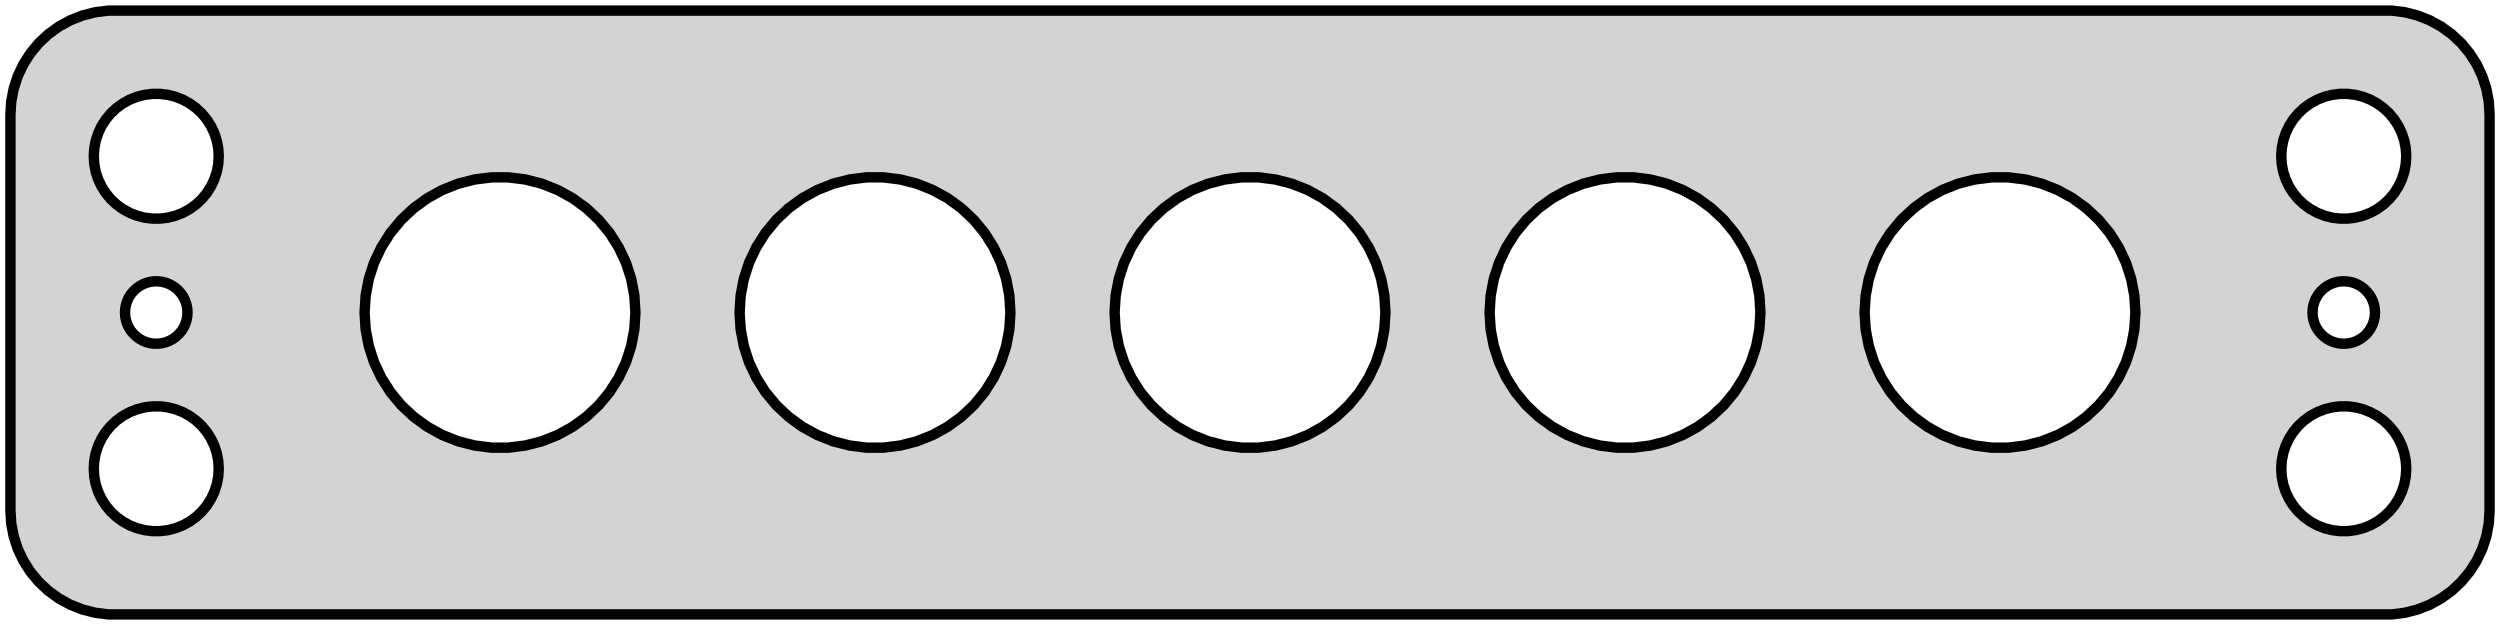 <?xml version="1.0" standalone="no"?>
<!DOCTYPE svg PUBLIC "-//W3C//DTD SVG 1.1//EN" "http://www.w3.org/Graphics/SVG/1.1/DTD/svg11.dtd">
<svg width="120mm" height="30mm" viewBox="-60 -54 120 30" xmlns="http://www.w3.org/2000/svg" version="1.1">
<title>OpenSCAD Model</title>
<path d="
M 55.437,-24.589 L 56.045,-24.745 L 56.629,-24.976 L 57.179,-25.278 L 57.687,-25.647 L 58.145,-26.077
 L 58.545,-26.561 L 58.882,-27.091 L 59.149,-27.659 L 59.343,-28.257 L 59.461,-28.873 L 59.5,-29.5
 L 59.5,-48.5 L 59.461,-49.127 L 59.343,-49.743 L 59.149,-50.341 L 58.882,-50.909 L 58.545,-51.439
 L 58.145,-51.923 L 57.687,-52.353 L 57.179,-52.722 L 56.629,-53.024 L 56.045,-53.255 L 55.437,-53.411
 L 54.814,-53.49 L -54.814,-53.49 L -55.437,-53.411 L -56.045,-53.255 L -56.629,-53.024 L -57.179,-52.722
 L -57.687,-52.353 L -58.145,-51.923 L -58.545,-51.439 L -58.882,-50.909 L -59.149,-50.341 L -59.343,-49.743
 L -59.461,-49.127 L -59.5,-48.5 L -59.5,-29.5 L -59.461,-28.873 L -59.343,-28.257 L -59.149,-27.659
 L -58.882,-27.091 L -58.545,-26.561 L -58.145,-26.077 L -57.687,-25.647 L -57.179,-25.278 L -56.629,-24.976
 L -56.045,-24.745 L -55.437,-24.589 L -54.814,-24.51 L 54.814,-24.51 z
M -52.688,-43.506 L -53.062,-43.553 L -53.427,-43.647 L -53.777,-43.785 L -54.108,-43.967 L -54.412,-44.188
 L -54.687,-44.446 L -54.927,-44.737 L -55.129,-45.055 L -55.289,-45.396 L -55.406,-45.754 L -55.476,-46.124
 L -55.5,-46.5 L -55.476,-46.876 L -55.406,-47.246 L -55.289,-47.604 L -55.129,-47.945 L -54.927,-48.263
 L -54.687,-48.554 L -54.412,-48.812 L -54.108,-49.033 L -53.777,-49.215 L -53.427,-49.353 L -53.062,-49.447
 L -52.688,-49.494 L -52.312,-49.494 L -51.938,-49.447 L -51.573,-49.353 L -51.223,-49.215 L -50.892,-49.033
 L -50.588,-48.812 L -50.313,-48.554 L -50.073,-48.263 L -49.871,-47.945 L -49.711,-47.604 L -49.594,-47.246
 L -49.524,-46.876 L -49.5,-46.5 L -49.524,-46.124 L -49.594,-45.754 L -49.711,-45.396 L -49.871,-45.055
 L -50.073,-44.737 L -50.313,-44.446 L -50.588,-44.188 L -50.892,-43.967 L -51.223,-43.785 L -51.573,-43.647
 L -51.938,-43.553 L -52.312,-43.506 z
M 52.312,-43.506 L 51.938,-43.553 L 51.573,-43.647 L 51.223,-43.785 L 50.892,-43.967 L 50.588,-44.188
 L 50.313,-44.446 L 50.073,-44.737 L 49.871,-45.055 L 49.711,-45.396 L 49.594,-45.754 L 49.524,-46.124
 L 49.5,-46.5 L 49.524,-46.876 L 49.594,-47.246 L 49.711,-47.604 L 49.871,-47.945 L 50.073,-48.263
 L 50.313,-48.554 L 50.588,-48.812 L 50.892,-49.033 L 51.223,-49.215 L 51.573,-49.353 L 51.938,-49.447
 L 52.312,-49.494 L 52.688,-49.494 L 53.062,-49.447 L 53.427,-49.353 L 53.777,-49.215 L 54.108,-49.033
 L 54.412,-48.812 L 54.687,-48.554 L 54.927,-48.263 L 55.129,-47.945 L 55.289,-47.604 L 55.406,-47.246
 L 55.476,-46.876 L 55.5,-46.5 L 55.476,-46.124 L 55.406,-45.754 L 55.289,-45.396 L 55.129,-45.055
 L 54.927,-44.737 L 54.687,-44.446 L 54.412,-44.188 L 54.108,-43.967 L 53.777,-43.785 L 53.427,-43.647
 L 53.062,-43.553 L 52.688,-43.506 z
M 17.592,-32.513 L 16.782,-32.615 L 15.991,-32.818 L 15.232,-33.119 L 14.517,-33.512 L 13.857,-33.992
 L 13.262,-34.55 L 12.741,-35.179 L 12.304,-35.869 L 11.957,-36.607 L 11.704,-37.383 L 11.551,-38.185
 L 11.5,-39 L 11.551,-39.815 L 11.704,-40.617 L 11.957,-41.393 L 12.304,-42.131 L 12.741,-42.821
 L 13.262,-43.45 L 13.857,-44.008 L 14.517,-44.488 L 15.232,-44.881 L 15.991,-45.182 L 16.782,-45.385
 L 17.592,-45.487 L 18.408,-45.487 L 19.218,-45.385 L 20.009,-45.182 L 20.768,-44.881 L 21.483,-44.488
 L 22.143,-44.008 L 22.738,-43.45 L 23.259,-42.821 L 23.696,-42.131 L 24.044,-41.393 L 24.296,-40.617
 L 24.449,-39.815 L 24.5,-39 L 24.449,-38.185 L 24.296,-37.383 L 24.044,-36.607 L 23.696,-35.869
 L 23.259,-35.179 L 22.738,-34.55 L 22.143,-33.992 L 21.483,-33.512 L 20.768,-33.119 L 20.009,-32.818
 L 19.218,-32.615 L 18.408,-32.513 z
M 35.592,-32.513 L 34.782,-32.615 L 33.991,-32.818 L 33.232,-33.119 L 32.517,-33.512 L 31.857,-33.992
 L 31.262,-34.55 L 30.741,-35.179 L 30.304,-35.869 L 29.956,-36.607 L 29.704,-37.383 L 29.551,-38.185
 L 29.5,-39 L 29.551,-39.815 L 29.704,-40.617 L 29.956,-41.393 L 30.304,-42.131 L 30.741,-42.821
 L 31.262,-43.45 L 31.857,-44.008 L 32.517,-44.488 L 33.232,-44.881 L 33.991,-45.182 L 34.782,-45.385
 L 35.592,-45.487 L 36.408,-45.487 L 37.218,-45.385 L 38.009,-45.182 L 38.768,-44.881 L 39.483,-44.488
 L 40.143,-44.008 L 40.738,-43.45 L 41.259,-42.821 L 41.696,-42.131 L 42.044,-41.393 L 42.296,-40.617
 L 42.449,-39.815 L 42.5,-39 L 42.449,-38.185 L 42.296,-37.383 L 42.044,-36.607 L 41.696,-35.869
 L 41.259,-35.179 L 40.738,-34.55 L 40.143,-33.992 L 39.483,-33.512 L 38.768,-33.119 L 38.009,-32.818
 L 37.218,-32.615 L 36.408,-32.513 z
M -18.408,-32.513 L -19.218,-32.615 L -20.009,-32.818 L -20.768,-33.119 L -21.483,-33.512 L -22.143,-33.992
 L -22.738,-34.55 L -23.259,-35.179 L -23.696,-35.869 L -24.044,-36.607 L -24.296,-37.383 L -24.449,-38.185
 L -24.5,-39 L -24.449,-39.815 L -24.296,-40.617 L -24.044,-41.393 L -23.696,-42.131 L -23.259,-42.821
 L -22.738,-43.45 L -22.143,-44.008 L -21.483,-44.488 L -20.768,-44.881 L -20.009,-45.182 L -19.218,-45.385
 L -18.408,-45.487 L -17.592,-45.487 L -16.782,-45.385 L -15.991,-45.182 L -15.232,-44.881 L -14.517,-44.488
 L -13.857,-44.008 L -13.262,-43.45 L -12.741,-42.821 L -12.304,-42.131 L -11.957,-41.393 L -11.704,-40.617
 L -11.551,-39.815 L -11.5,-39 L -11.551,-38.185 L -11.704,-37.383 L -11.957,-36.607 L -12.304,-35.869
 L -12.741,-35.179 L -13.262,-34.55 L -13.857,-33.992 L -14.517,-33.512 L -15.232,-33.119 L -15.991,-32.818
 L -16.782,-32.615 L -17.592,-32.513 z
M -36.408,-32.513 L -37.218,-32.615 L -38.009,-32.818 L -38.768,-33.119 L -39.483,-33.512 L -40.143,-33.992
 L -40.738,-34.55 L -41.259,-35.179 L -41.696,-35.869 L -42.044,-36.607 L -42.296,-37.383 L -42.449,-38.185
 L -42.5,-39 L -42.449,-39.815 L -42.296,-40.617 L -42.044,-41.393 L -41.696,-42.131 L -41.259,-42.821
 L -40.738,-43.45 L -40.143,-44.008 L -39.483,-44.488 L -38.768,-44.881 L -38.009,-45.182 L -37.218,-45.385
 L -36.408,-45.487 L -35.592,-45.487 L -34.782,-45.385 L -33.991,-45.182 L -33.232,-44.881 L -32.517,-44.488
 L -31.857,-44.008 L -31.262,-43.45 L -30.741,-42.821 L -30.304,-42.131 L -29.956,-41.393 L -29.704,-40.617
 L -29.551,-39.815 L -29.5,-39 L -29.551,-38.185 L -29.704,-37.383 L -29.956,-36.607 L -30.304,-35.869
 L -30.741,-35.179 L -31.262,-34.55 L -31.857,-33.992 L -32.517,-33.512 L -33.232,-33.119 L -33.991,-32.818
 L -34.782,-32.615 L -35.592,-32.513 z
M -0.408,-32.513 L -1.218,-32.615 L -2.009,-32.818 L -2.768,-33.119 L -3.483,-33.512 L -4.143,-33.992
 L -4.738,-34.55 L -5.259,-35.179 L -5.696,-35.869 L -6.044,-36.607 L -6.296,-37.383 L -6.449,-38.185
 L -6.5,-39 L -6.449,-39.815 L -6.296,-40.617 L -6.044,-41.393 L -5.696,-42.131 L -5.259,-42.821
 L -4.738,-43.45 L -4.143,-44.008 L -3.483,-44.488 L -2.768,-44.881 L -2.009,-45.182 L -1.218,-45.385
 L -0.408,-45.487 L 0.408,-45.487 L 1.218,-45.385 L 2.009,-45.182 L 2.768,-44.881 L 3.483,-44.488
 L 4.143,-44.008 L 4.738,-43.45 L 5.259,-42.821 L 5.696,-42.131 L 6.044,-41.393 L 6.296,-40.617
 L 6.449,-39.815 L 6.5,-39 L 6.449,-38.185 L 6.296,-37.383 L 6.044,-36.607 L 5.696,-35.869
 L 5.259,-35.179 L 4.738,-34.55 L 4.143,-33.992 L 3.483,-33.512 L 2.768,-33.119 L 2.009,-32.818
 L 1.218,-32.615 L 0.408,-32.513 z
M 52.406,-37.503 L 52.219,-37.527 L 52.036,-37.573 L 51.861,-37.643 L 51.696,-37.733 L 51.544,-37.844
 L 51.407,-37.973 L 51.286,-38.118 L 51.185,-38.277 L 51.105,-38.448 L 51.047,-38.627 L 51.012,-38.812
 L 51,-39 L 51.012,-39.188 L 51.047,-39.373 L 51.105,-39.552 L 51.185,-39.723 L 51.286,-39.882
 L 51.407,-40.027 L 51.544,-40.156 L 51.696,-40.267 L 51.861,-40.357 L 52.036,-40.427 L 52.219,-40.473
 L 52.406,-40.497 L 52.594,-40.497 L 52.781,-40.473 L 52.964,-40.427 L 53.139,-40.357 L 53.304,-40.267
 L 53.456,-40.156 L 53.593,-40.027 L 53.714,-39.882 L 53.815,-39.723 L 53.895,-39.552 L 53.953,-39.373
 L 53.988,-39.188 L 54,-39 L 53.988,-38.812 L 53.953,-38.627 L 53.895,-38.448 L 53.815,-38.277
 L 53.714,-38.118 L 53.593,-37.973 L 53.456,-37.844 L 53.304,-37.733 L 53.139,-37.643 L 52.964,-37.573
 L 52.781,-37.527 L 52.594,-37.503 z
M -52.594,-37.503 L -52.781,-37.527 L -52.964,-37.573 L -53.139,-37.643 L -53.304,-37.733 L -53.456,-37.844
 L -53.593,-37.973 L -53.714,-38.118 L -53.815,-38.277 L -53.895,-38.448 L -53.953,-38.627 L -53.988,-38.812
 L -54,-39 L -53.988,-39.188 L -53.953,-39.373 L -53.895,-39.552 L -53.815,-39.723 L -53.714,-39.882
 L -53.593,-40.027 L -53.456,-40.156 L -53.304,-40.267 L -53.139,-40.357 L -52.964,-40.427 L -52.781,-40.473
 L -52.594,-40.497 L -52.406,-40.497 L -52.219,-40.473 L -52.036,-40.427 L -51.861,-40.357 L -51.696,-40.267
 L -51.544,-40.156 L -51.407,-40.027 L -51.286,-39.882 L -51.185,-39.723 L -51.105,-39.552 L -51.047,-39.373
 L -51.012,-39.188 L -51,-39 L -51.012,-38.812 L -51.047,-38.627 L -51.105,-38.448 L -51.185,-38.277
 L -51.286,-38.118 L -51.407,-37.973 L -51.544,-37.844 L -51.696,-37.733 L -51.861,-37.643 L -52.036,-37.573
 L -52.219,-37.527 L -52.406,-37.503 z
M 52.312,-28.506 L 51.938,-28.553 L 51.573,-28.647 L 51.223,-28.785 L 50.892,-28.967 L 50.588,-29.189
 L 50.313,-29.446 L 50.073,-29.737 L 49.871,-30.055 L 49.711,-30.396 L 49.594,-30.754 L 49.524,-31.124
 L 49.5,-31.5 L 49.524,-31.876 L 49.594,-32.246 L 49.711,-32.604 L 49.871,-32.945 L 50.073,-33.263
 L 50.313,-33.554 L 50.588,-33.812 L 50.892,-34.033 L 51.223,-34.215 L 51.573,-34.353 L 51.938,-34.447
 L 52.312,-34.494 L 52.688,-34.494 L 53.062,-34.447 L 53.427,-34.353 L 53.777,-34.215 L 54.108,-34.033
 L 54.412,-33.812 L 54.687,-33.554 L 54.927,-33.263 L 55.129,-32.945 L 55.289,-32.604 L 55.406,-32.246
 L 55.476,-31.876 L 55.5,-31.5 L 55.476,-31.124 L 55.406,-30.754 L 55.289,-30.396 L 55.129,-30.055
 L 54.927,-29.737 L 54.687,-29.446 L 54.412,-29.189 L 54.108,-28.967 L 53.777,-28.785 L 53.427,-28.647
 L 53.062,-28.553 L 52.688,-28.506 z
M -52.688,-28.506 L -53.062,-28.553 L -53.427,-28.647 L -53.777,-28.785 L -54.108,-28.967 L -54.412,-29.189
 L -54.687,-29.446 L -54.927,-29.737 L -55.129,-30.055 L -55.289,-30.396 L -55.406,-30.754 L -55.476,-31.124
 L -55.5,-31.5 L -55.476,-31.876 L -55.406,-32.246 L -55.289,-32.604 L -55.129,-32.945 L -54.927,-33.263
 L -54.687,-33.554 L -54.412,-33.812 L -54.108,-34.033 L -53.777,-34.215 L -53.427,-34.353 L -53.062,-34.447
 L -52.688,-34.494 L -52.312,-34.494 L -51.938,-34.447 L -51.573,-34.353 L -51.223,-34.215 L -50.892,-34.033
 L -50.588,-33.812 L -50.313,-33.554 L -50.073,-33.263 L -49.871,-32.945 L -49.711,-32.604 L -49.594,-32.246
 L -49.524,-31.876 L -49.5,-31.5 L -49.524,-31.124 L -49.594,-30.754 L -49.711,-30.396 L -49.871,-30.055
 L -50.073,-29.737 L -50.313,-29.446 L -50.588,-29.189 L -50.892,-28.967 L -51.223,-28.785 L -51.573,-28.647
 L -51.938,-28.553 L -52.312,-28.506 z
" stroke="black" fill="lightgray" stroke-width="0.5"/>
</svg>
